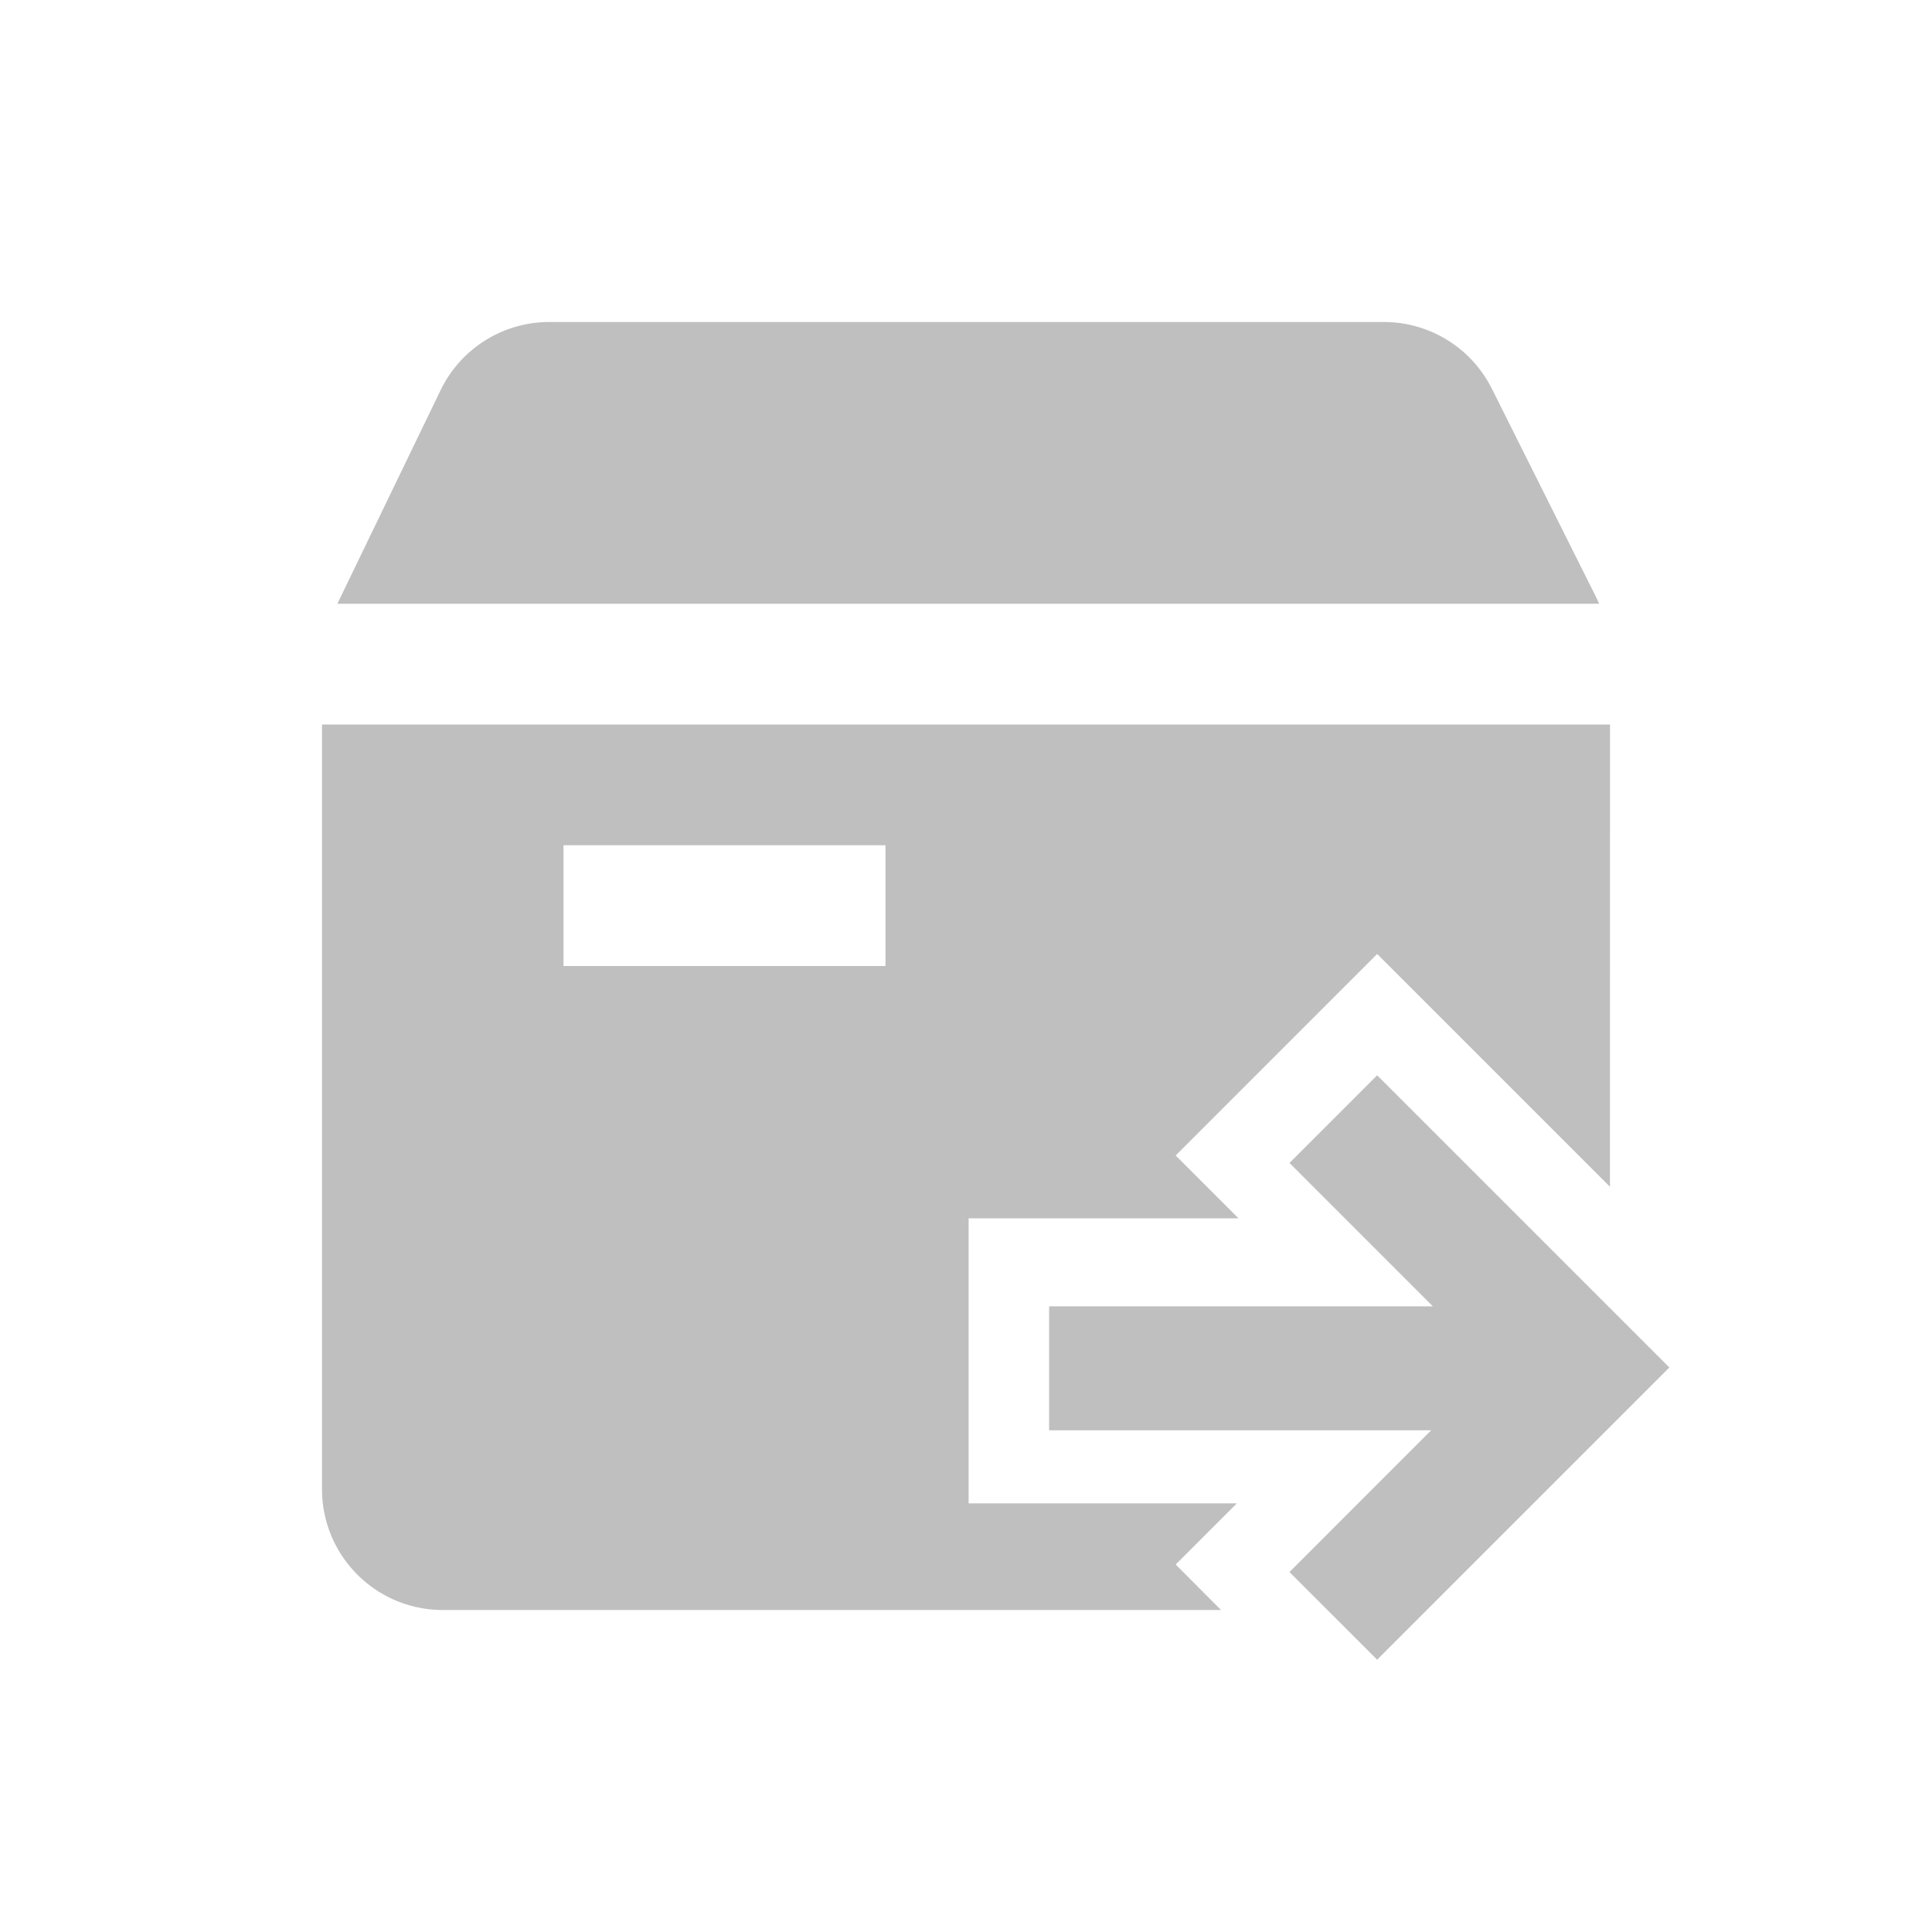 <?xml version="1.0" standalone="no"?><!DOCTYPE svg PUBLIC "-//W3C//DTD SVG 1.1//EN" "http://www.w3.org/Graphics/SVG/1.1/DTD/svg11.dtd"><svg class="icon" width="16px" height="16.00px" viewBox="0 0 1024 1024" version="1.1" xmlns="http://www.w3.org/2000/svg"><path fill="#bfbfbf" d="M853.333 384l-0.021 245.013-123.392-123.392-106.795 106.816 33.323 33.323h-143.061v151.04h142.187L623.147 829.227 647.168 853.333 234.667 853.333a64 64 0 0 1-64-64V384h682.667z m-384 64h-170.667v64h170.667v-64zM733.483 170.667a64 64 0 0 1 57.237 35.371l55.851 111.68 1.024 2.283H178.816l54.699-113.173A64 64 0 0 1 291.136 170.667h442.347zM556.053 692.395l203.392-0.021-75.989-75.989 46.464-46.464 154.88 154.88-154.88 154.88-46.464-46.464 75.115-75.136h-202.517z" /></svg>